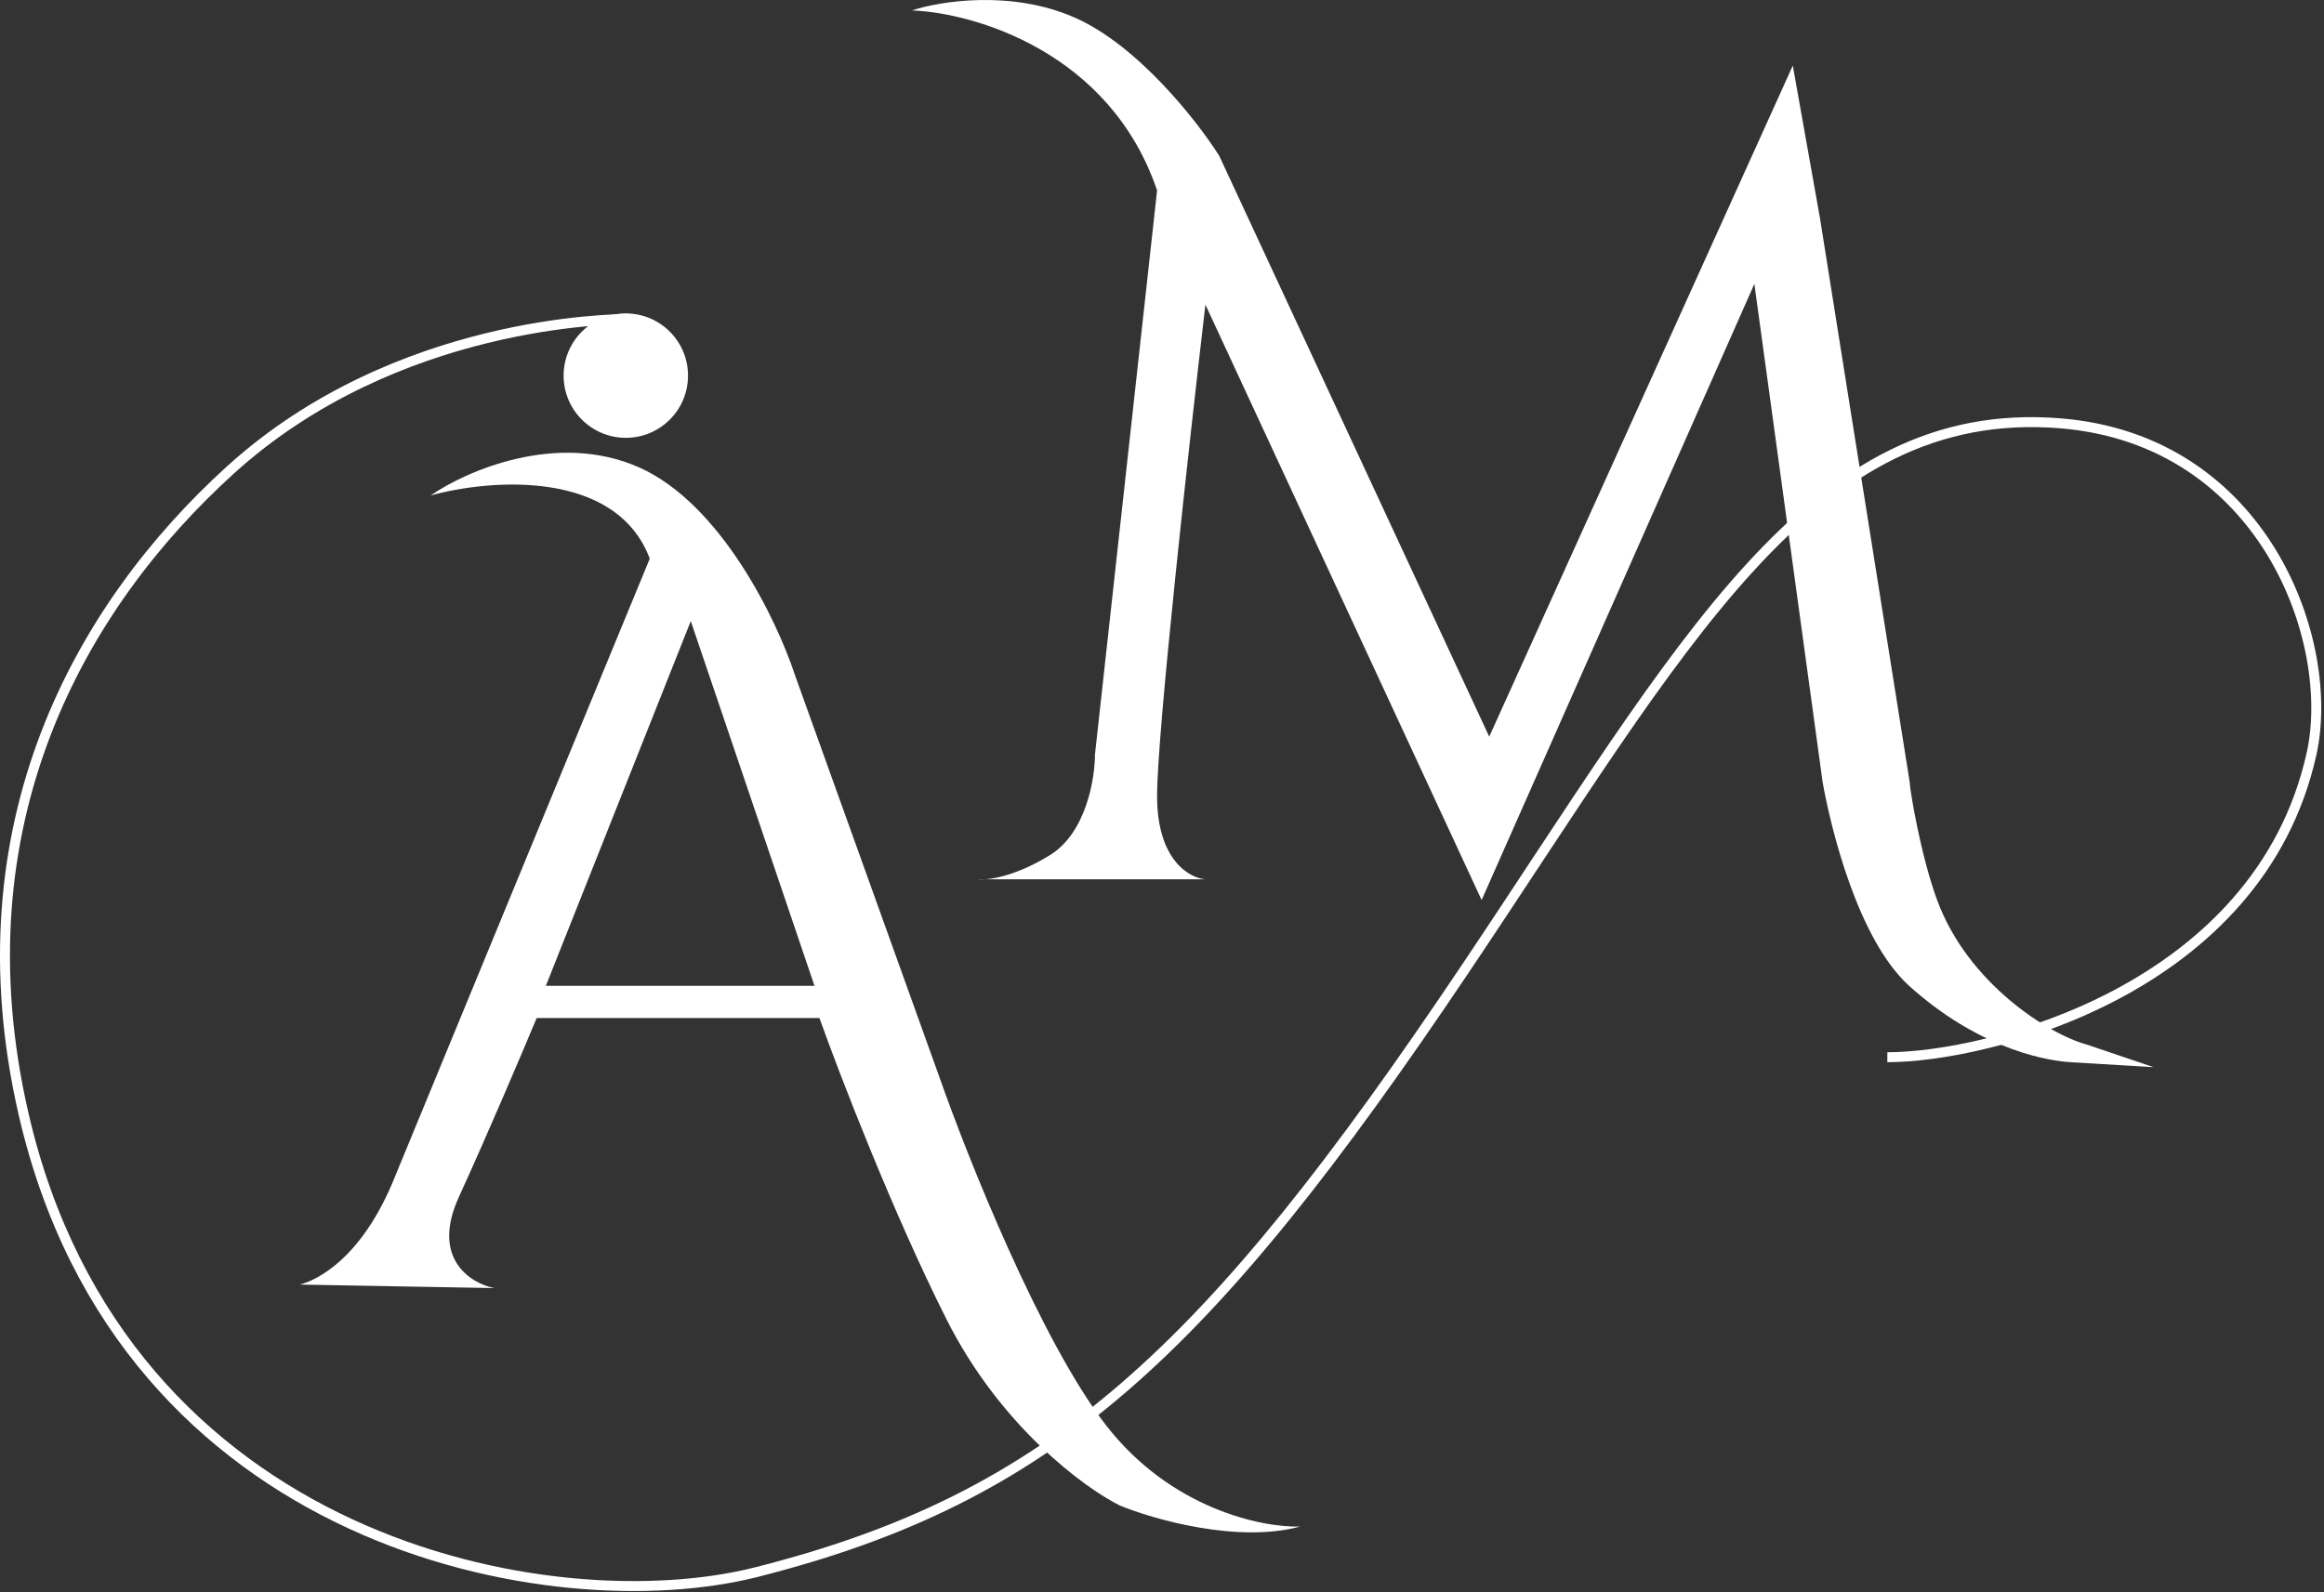 <svg width="467" height="320" viewBox="0 0 467 320" fill="none" xmlns="http://www.w3.org/2000/svg">
<rect x="0" y="0" width="467" height="320" fill="#333333" stroke="none"/>
<path fill-rule="evenodd" clip-rule="evenodd" d="M86.535 99.591C98.373 96.301 123.752 94.233 130.57 112.279L79.433 236.345C72.756 253.131 63.523 257.36 60.256 258.197L99.319 258.902C94.584 257.962 86.535 252.981 92.217 240.574C97.899 228.168 105.001 211.438 107.842 204.623H164.662C168.687 215.902 179.435 243.817 190.231 265.246C201.027 286.676 217.931 299.082 225.033 302.607C231.899 305.426 248.755 310.22 261.256 306.836C253.68 307.071 235.261 303.312 222.192 286.394C209.124 269.476 194.493 232.82 188.811 216.607L159.69 135.542C156.139 124.733 144.917 101.283 128.439 93.951C111.962 86.62 93.637 94.656 86.535 99.591ZM163.667 198.147L138.81 124.836L109.688 198.147H163.667Z" fill="white"/>
<path d="M232.513 38.277C223.078 10.447 195.744 2.562 183.256 2.098C188.806 0.243 203.098 -2.077 215.863 3.489C228.628 9.055 240.607 24.362 245.001 31.32L299.256 148.066L360.256 13.184L365.717 43.843L383.755 157.252C383.755 158.644 385.941 171.896 389.256 180.908C395.432 197.7 411.756 207.901 419.256 209.929L432.756 214.5L415.756 213.479C409.512 213.015 396.755 209.929 383.755 198.267C373.327 188.912 367.908 166.462 366.256 157.252L352.535 57.063L297.727 180.908L242.226 61.237C238.988 88.836 232.513 147.233 232.513 160.035C232.513 172.837 238.988 176.501 242.226 176.733H198.098C197.391 176.792 196.832 176.783 196.437 176.733H198.098C200.71 176.516 205.328 175.367 211.007 171.863C218.222 167.41 220.026 156.556 220.026 151.686L232.513 38.277Z" fill="white"/>
<path d="M136.258 74.584C136.258 80.383 131.557 85.084 125.758 85.084C119.959 85.084 115.258 80.383 115.258 74.584C115.258 68.785 119.959 64.084 125.758 64.084C131.557 64.084 136.258 68.785 136.258 74.584Z" fill="white"/>
<path d="M464.5 151.5L465.476 151.717L464.5 151.5ZM414 85.084L414.081 84.087L414 85.084ZM294.257 195L293.427 194.442L294.257 195ZM151.968 316L152.213 316.97L151.968 316ZM4.756 224L5.73 223.775L4.756 224ZM46.257 94.5L46.929 95.24L46.257 94.5ZM379.256 213.5C389.417 213.5 408.248 210.098 425.885 200.713C443.541 191.319 460.11 175.865 465.476 151.717L463.524 151.283C458.324 174.684 442.27 189.73 424.946 198.948C407.603 208.176 389.095 211.5 379.256 211.5V213.5ZM465.476 151.717C468.038 140.189 465.599 124.155 457.355 110.582C449.085 96.969 434.941 85.779 414.081 84.087L413.919 86.081C434.059 87.714 447.665 98.482 455.645 111.62C463.651 124.8 465.962 140.311 463.524 151.283L465.476 151.717ZM414.081 84.087C388.512 82.014 369.297 93.345 351.03 113.274C332.814 133.149 315.382 161.758 293.427 194.442L295.087 195.558C317.131 162.742 334.423 134.353 352.504 114.626C370.536 94.953 389.192 84.076 413.919 86.081L414.081 84.087ZM293.427 194.442C267.536 232.986 246.846 259.393 225.266 278.037C203.716 296.656 181.24 307.563 151.722 315.031L152.213 316.97C181.985 309.437 204.753 298.403 226.574 279.551C248.366 260.724 269.176 234.131 295.087 195.558L293.427 194.442ZM151.722 315.031C131.449 320.16 99.87 318.802 70.888 305.407C41.951 292.032 15.631 266.671 5.73 223.775L3.781 224.225C13.837 267.794 40.62 293.62 70.049 307.222C99.434 320.804 131.482 322.214 152.213 316.97L151.722 315.031ZM5.73 223.775C-7.67 165.718 17.128 122.298 46.929 95.24L45.584 93.76C15.4 121.166 -9.823 165.282 3.781 224.225L5.73 223.775ZM46.929 95.24C80.135 65.091 123.758 65.279 125.853 65.079L125.664 63.089C123.759 63.27 79.378 63.077 45.584 93.76L46.929 95.24ZM135.258 74.584C135.258 79.831 131.005 84.084 125.758 84.084V86.084C132.11 86.084 137.258 80.935 137.258 74.584H135.258ZM125.758 84.084C120.512 84.084 116.258 79.831 116.258 74.584H114.258C114.258 80.935 119.407 86.084 125.758 86.084V84.084ZM116.258 74.584C116.258 69.337 120.512 65.084 125.758 65.084V63.084C119.407 63.084 114.258 68.233 114.258 74.584H116.258ZM125.758 65.084C131.005 65.084 135.258 69.337 135.258 74.584H137.258C137.258 68.233 132.11 63.084 125.758 63.084V65.084Z" fill="white"/>
<circle cx="125.756" cy="75.5" r="12.5" fill="white"/>
</svg>
